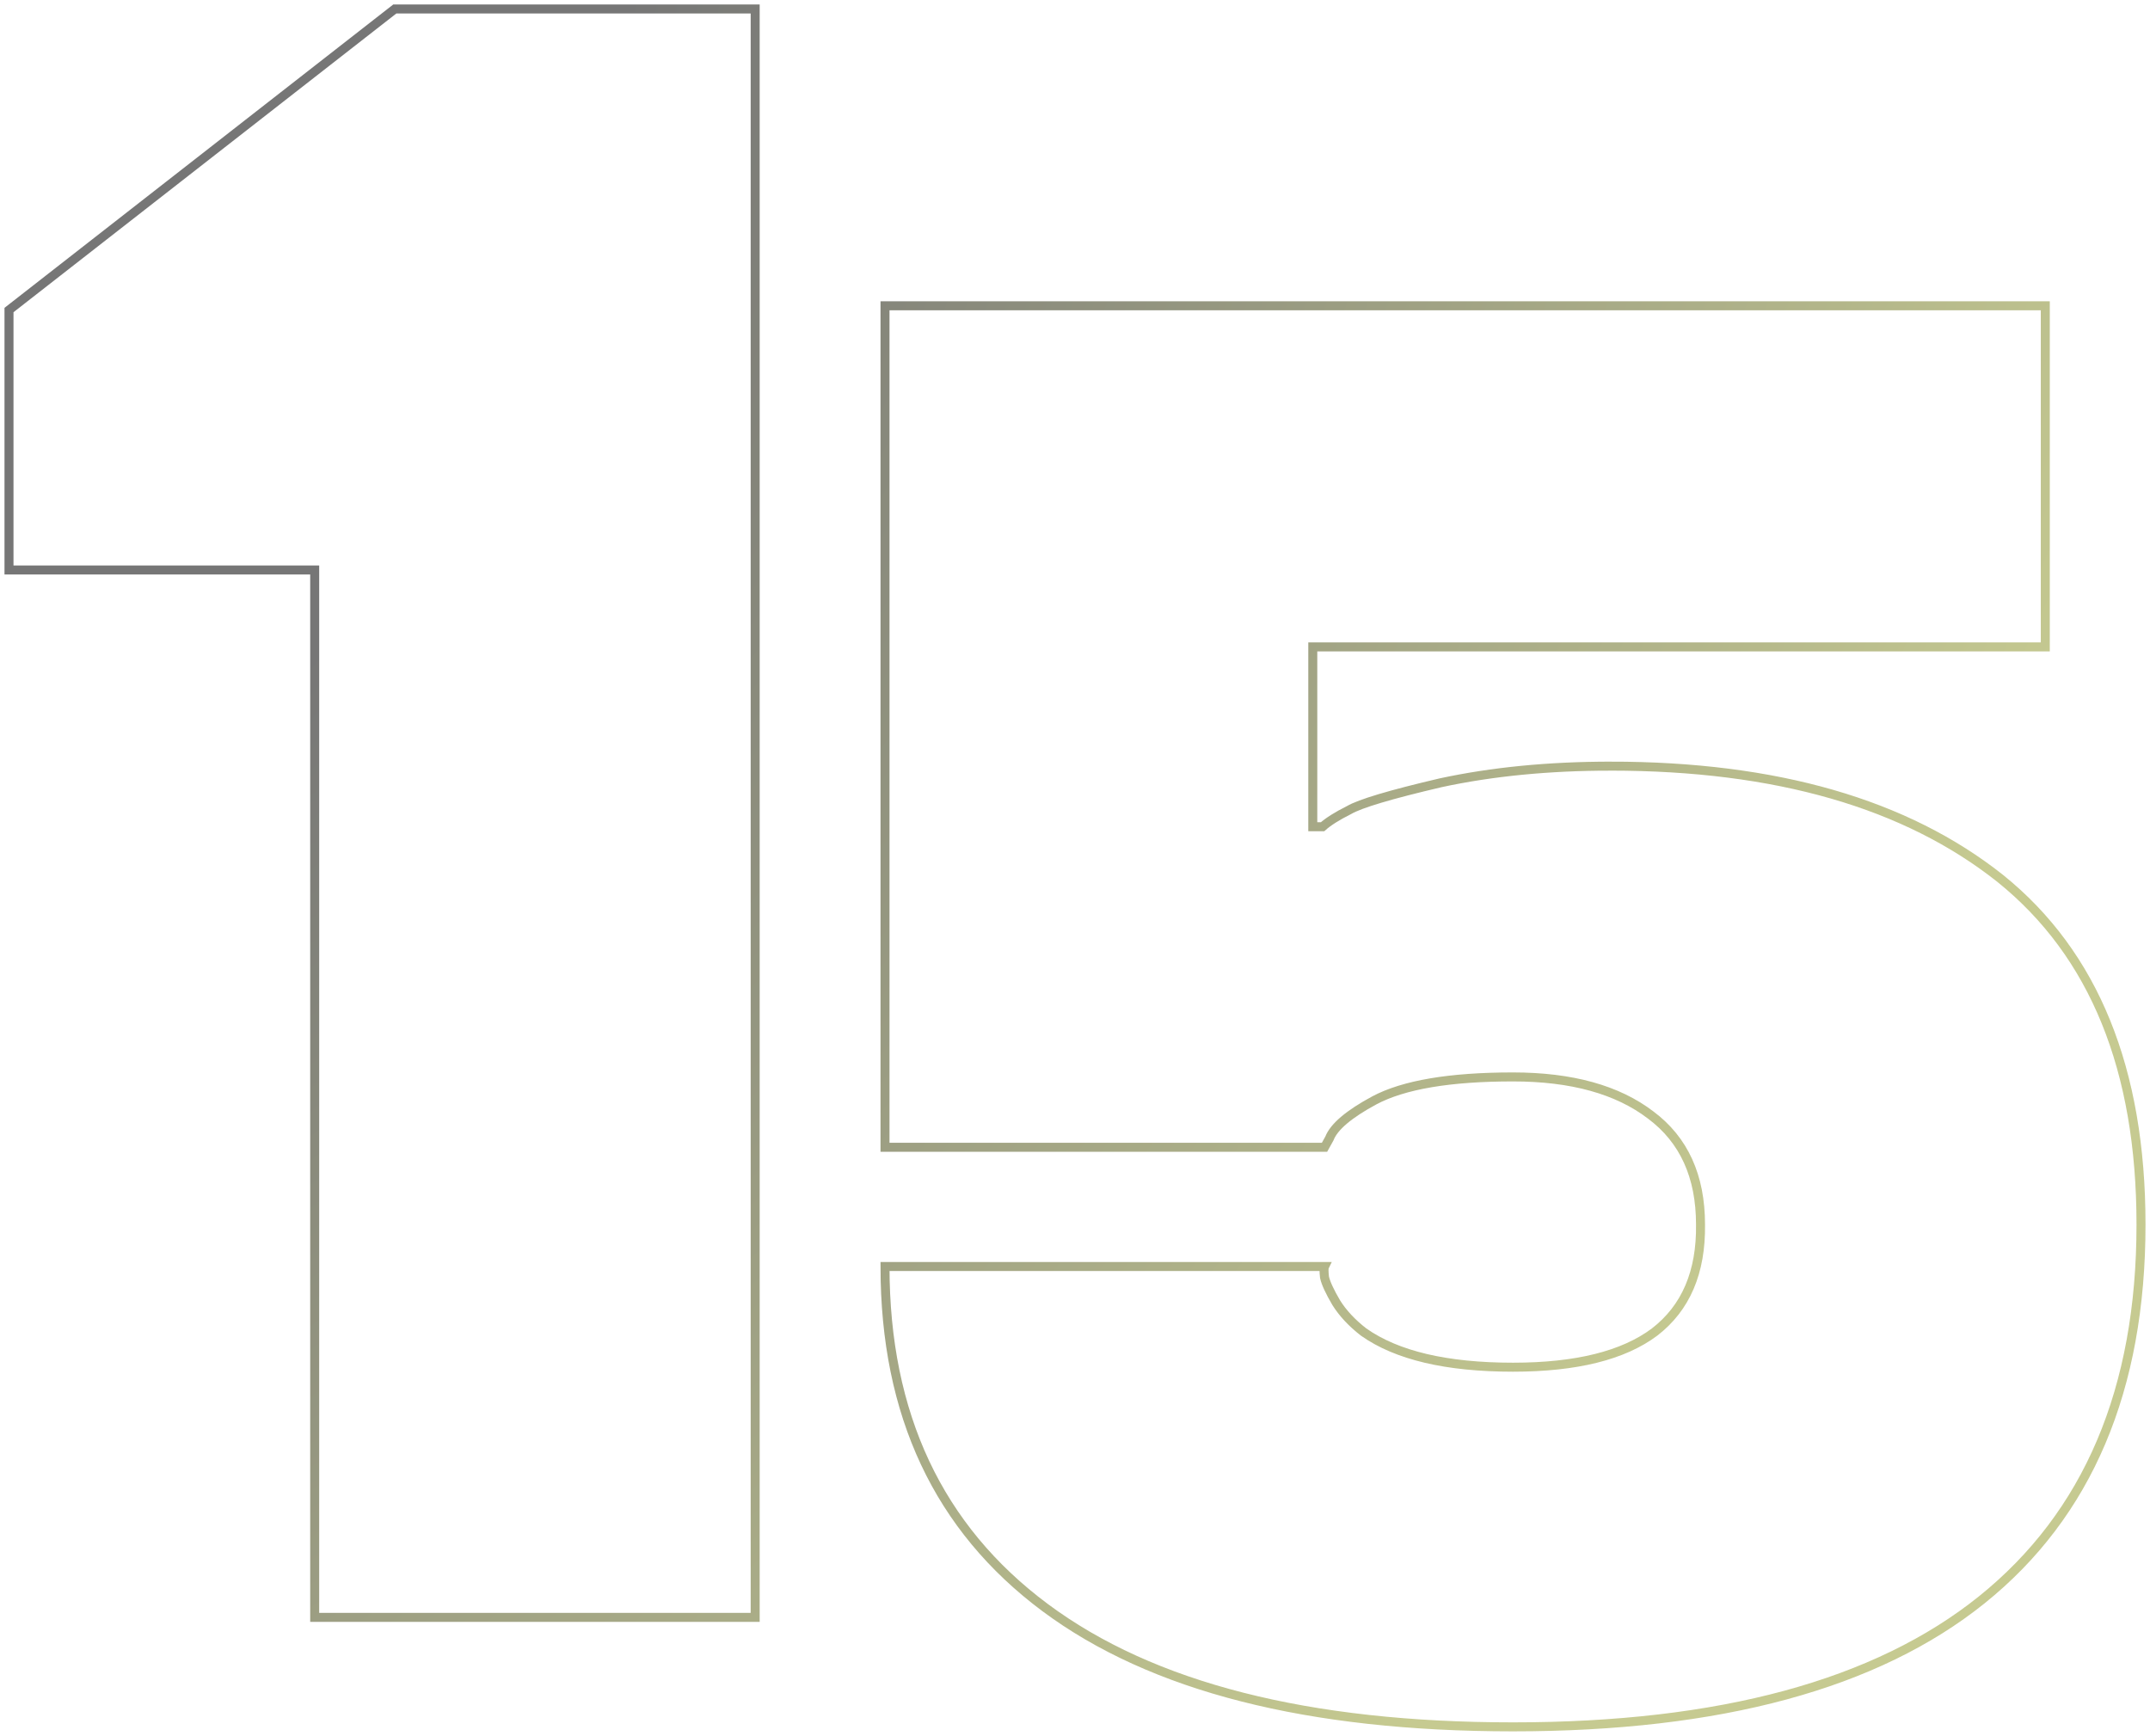 <svg width="239" height="193" fill="none" xmlns="http://www.w3.org/2000/svg"><path d="M34.982 63.374H1V34.47L43.885 1h40.062v178.827H34.982V63.374z" stroke="url(#paint0_radial_1256_8181)" stroke-opacity=".6"/><path d="M179.047 85.182c18.384 0 32.824 4.165 43.319 12.496C232.789 106.082 238 118.904 238 136.146c0 18.328-5.899 32.237-17.697 41.727C208.578 187.291 191.207 192 168.19 192c-22.8 0-40.135-4.419-52.005-13.257-11.87-8.838-17.805-21.48-17.805-37.925h48.856c-.072.145-.072.544 0 1.196.145.652.579 1.594 1.303 2.825.724 1.159 1.737 2.246 3.04 3.26 3.691 2.608 9.228 3.912 16.611 3.912 7.021 0 12.268-1.304 15.742-3.912 3.475-2.68 5.176-6.665 5.103-11.953 0-5.361-1.846-9.418-5.537-12.171-3.691-2.825-8.794-4.238-15.308-4.238-7.021 0-12.16.87-15.417 2.608-2.823 1.522-4.488 2.934-4.994 4.238l-.543.978H98.38V34h128.98v37.924h-81.427V91.92h1.086c.651-.58 1.628-1.195 2.931-1.847 1.231-.725 4.632-1.74 10.206-3.043 5.718-1.232 12.015-1.847 18.891-1.847z" stroke="url(#paint1_radial_1256_8181)" stroke-opacity=".6"/><defs><radialGradient id="paint0_radial_1256_8181" cx="0" cy="0" r="1" gradientUnits="userSpaceOnUse" gradientTransform="matrix(186.5 129.5 -194.25 279.75 1 24)"><stop offset=".247" stop-color="#1A1A1A"/><stop offset="1" stop-color="#A0A747"/></radialGradient><radialGradient id="paint1_radial_1256_8181" cx="0" cy="0" r="1" gradientUnits="userSpaceOnUse" gradientTransform="matrix(186.5 129.5 -194.25 279.75 1 24)"><stop offset=".247" stop-color="#1A1A1A"/><stop offset="1" stop-color="#A0A747"/></radialGradient></defs></svg>